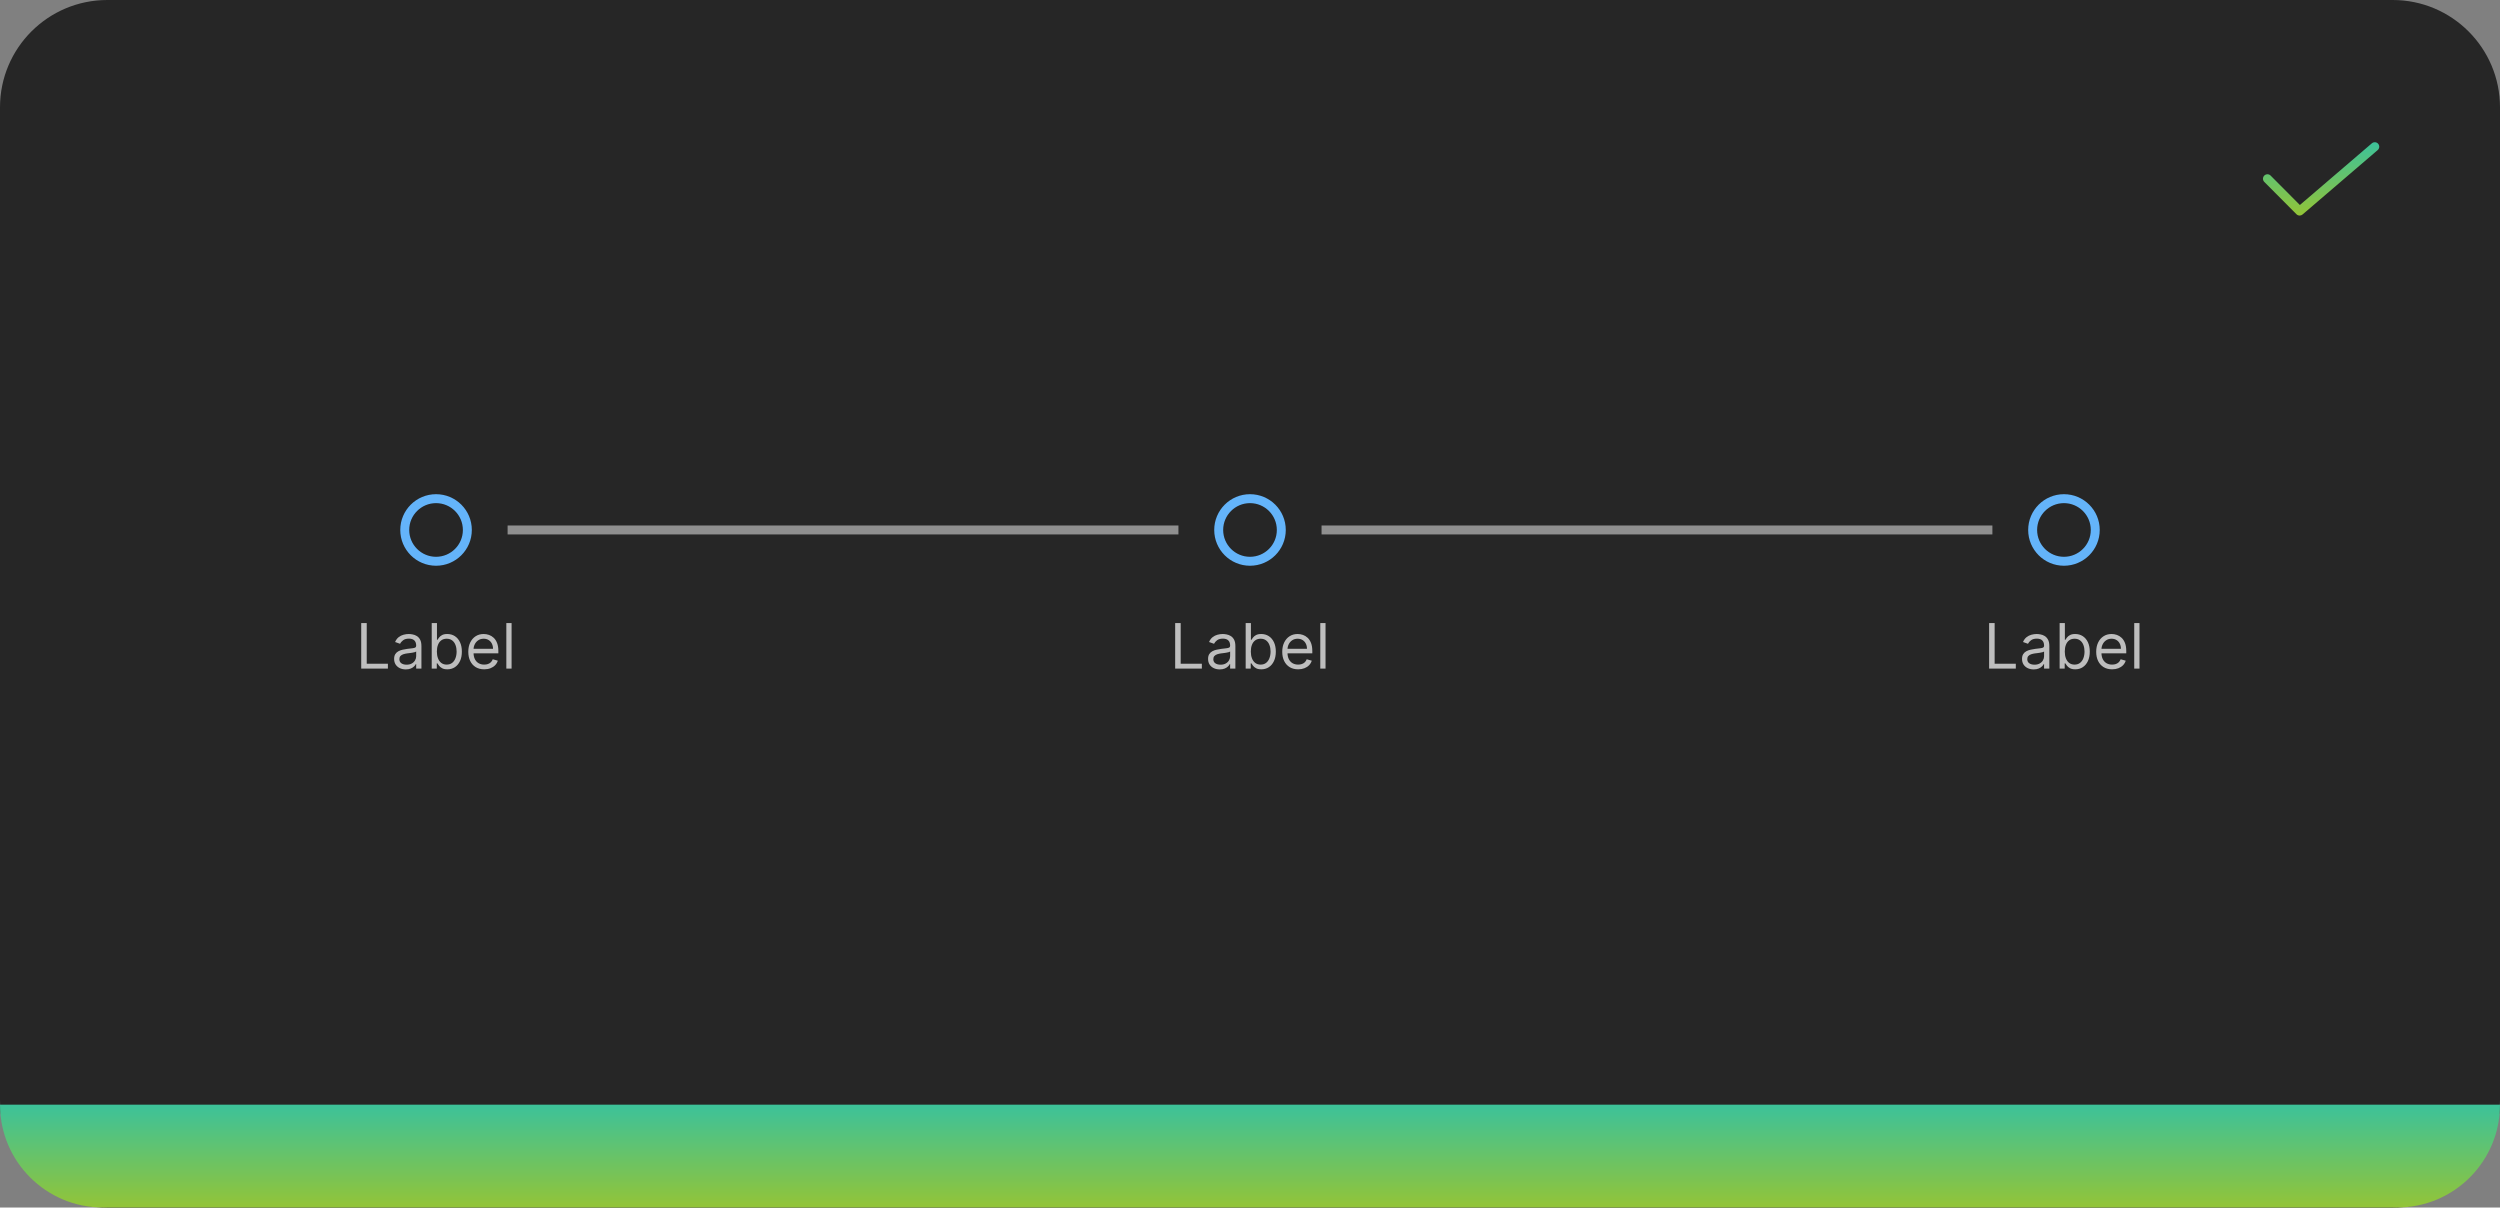 <svg width="559" height="270" viewBox="0 0 559 270" fill="none" xmlns="http://www.w3.org/2000/svg">
<rect x="0" y="0" width="559" height="270" fill="#808080" stroke="none"/>
<path d="M0 24C0 10.745 10.745 0 24 0H535C548.255 0 559 10.745 559 24V246C559 259.255 548.255 270 535 270H24C10.745 270 0 259.255 0 246V24Z" fill="#262626"/>
<path d="M514.201 48.2C514.069 48.2 513.938 48.174 513.816 48.124C513.695 48.073 513.584 47.999 513.492 47.905L506.291 40.67C506.199 40.577 506.125 40.466 506.076 40.345C506.026 40.223 506 40.093 506 39.962C506.001 39.831 506.027 39.7 506.078 39.579C506.128 39.458 506.202 39.348 506.295 39.255C506.388 39.163 506.499 39.09 506.62 39.04C506.742 38.99 506.872 38.964 507.003 38.965C507.134 38.965 507.264 38.991 507.386 39.042C507.507 39.092 507.617 39.166 507.709 39.26L514.254 45.837L530.35 32.042C530.551 31.869 530.813 31.784 531.077 31.804C531.341 31.824 531.587 31.949 531.759 32.15C531.932 32.351 532.017 32.613 531.997 32.877C531.976 33.141 531.852 33.387 531.651 33.559L514.851 47.959C514.67 48.114 514.439 48.2 514.201 48.2Z" fill="url(#paint0_linear_2031_6189)"/>
<path d="M104.5 118.5C104.5 122.366 101.366 125.5 97.5 125.5C93.634 125.5 90.5 122.366 90.5 118.5C90.5 114.634 93.634 111.5 97.5 111.5C101.366 111.5 104.5 114.634 104.5 118.5Z" stroke="#64B4FA" stroke-width="2"/>
<g clip-path="url(#clip0_2031_6189)">
<path d="M80.768 149.5V139.318H82.001V148.406H86.734V149.5H80.768ZM90.731 149.679C90.247 149.679 89.808 149.588 89.414 149.406C89.019 149.22 88.706 148.953 88.474 148.605C88.242 148.254 88.126 147.83 88.126 147.332C88.126 146.895 88.212 146.54 88.385 146.268C88.557 145.993 88.787 145.778 89.076 145.622C89.364 145.466 89.682 145.35 90.03 145.274C90.382 145.195 90.734 145.132 91.089 145.085C91.553 145.026 91.929 144.981 92.218 144.951C92.509 144.918 92.722 144.863 92.854 144.787C92.99 144.711 93.058 144.578 93.058 144.389V144.349C93.058 143.859 92.924 143.478 92.655 143.206C92.39 142.934 91.987 142.798 91.447 142.798C90.887 142.798 90.448 142.921 90.13 143.166C89.811 143.411 89.588 143.673 89.459 143.952L88.345 143.554C88.544 143.09 88.809 142.729 89.14 142.47C89.475 142.208 89.84 142.026 90.234 141.923C90.632 141.817 91.023 141.764 91.407 141.764C91.653 141.764 91.934 141.794 92.252 141.854C92.574 141.91 92.884 142.028 93.182 142.207C93.484 142.386 93.734 142.656 93.933 143.017C94.132 143.378 94.231 143.862 94.231 144.469V149.5H93.058V148.466H92.998C92.919 148.632 92.786 148.809 92.6 148.998C92.415 149.187 92.168 149.348 91.86 149.48C91.552 149.613 91.175 149.679 90.731 149.679ZM90.91 148.625C91.374 148.625 91.765 148.534 92.084 148.352C92.405 148.169 92.647 147.934 92.809 147.646C92.975 147.357 93.058 147.054 93.058 146.736V145.662C93.008 145.722 92.899 145.776 92.73 145.826C92.564 145.872 92.372 145.914 92.153 145.95C91.938 145.983 91.727 146.013 91.522 146.04C91.32 146.063 91.155 146.083 91.029 146.099C90.725 146.139 90.439 146.204 90.174 146.293C89.912 146.379 89.7 146.51 89.538 146.686C89.379 146.858 89.299 147.094 89.299 147.392C89.299 147.8 89.45 148.108 89.752 148.317C90.057 148.522 90.443 148.625 90.91 148.625ZM96.532 149.5V139.318H97.705V143.077H97.805C97.891 142.944 98.01 142.775 98.162 142.57C98.318 142.361 98.54 142.175 98.829 142.013C99.12 141.847 99.515 141.764 100.012 141.764C100.655 141.764 101.222 141.925 101.712 142.246C102.203 142.568 102.586 143.024 102.861 143.614C103.136 144.204 103.273 144.9 103.273 145.702C103.273 146.51 103.136 147.211 102.861 147.805C102.586 148.395 102.204 148.852 101.717 149.177C101.23 149.498 100.668 149.659 100.032 149.659C99.541 149.659 99.148 149.578 98.853 149.415C98.558 149.25 98.332 149.062 98.172 148.854C98.013 148.642 97.891 148.466 97.805 148.327H97.665V149.5H96.532ZM97.685 145.682C97.685 146.259 97.77 146.767 97.939 147.208C98.108 147.646 98.355 147.989 98.68 148.237C99.004 148.482 99.402 148.605 99.873 148.605C100.363 148.605 100.773 148.476 101.101 148.217C101.432 147.955 101.681 147.604 101.846 147.163C102.015 146.719 102.1 146.225 102.1 145.682C102.1 145.145 102.017 144.661 101.851 144.23C101.689 143.796 101.442 143.453 101.111 143.201C100.782 142.946 100.37 142.818 99.873 142.818C99.395 142.818 98.994 142.939 98.67 143.181C98.345 143.42 98.1 143.754 97.934 144.185C97.768 144.613 97.685 145.112 97.685 145.682ZM108.27 149.659C107.534 149.659 106.899 149.497 106.366 149.172C105.835 148.844 105.426 148.386 105.138 147.8C104.853 147.21 104.71 146.524 104.71 145.741C104.71 144.959 104.853 144.27 105.138 143.673C105.426 143.073 105.827 142.606 106.341 142.271C106.858 141.933 107.461 141.764 108.15 141.764C108.548 141.764 108.941 141.83 109.329 141.963C109.716 142.096 110.069 142.311 110.388 142.609C110.706 142.904 110.959 143.295 111.148 143.783C111.337 144.27 111.432 144.87 111.432 145.582V146.08H105.545V145.065H110.238C110.238 144.634 110.152 144.25 109.98 143.912C109.811 143.574 109.569 143.307 109.254 143.112C108.943 142.916 108.575 142.818 108.15 142.818C107.683 142.818 107.279 142.934 106.937 143.166C106.599 143.395 106.339 143.693 106.157 144.061C105.974 144.429 105.883 144.823 105.883 145.244V145.92C105.883 146.497 105.983 146.986 106.182 147.387C106.384 147.785 106.664 148.088 107.022 148.297C107.38 148.502 107.796 148.605 108.27 148.605C108.578 148.605 108.856 148.562 109.105 148.476C109.357 148.386 109.574 148.254 109.756 148.078C109.939 147.899 110.079 147.677 110.179 147.412L111.312 147.73C111.193 148.115 110.992 148.453 110.711 148.744C110.429 149.033 110.081 149.258 109.667 149.42C109.252 149.58 108.787 149.659 108.27 149.659ZM114.39 139.318V149.5H113.216V139.318H114.39Z" fill="white" fill-opacity="0.7"/>
</g>
<rect x="113.5" y="117.5" width="150" height="2" fill="#8F8F8F"/>
<path d="M286.5 118.5C286.5 122.366 283.366 125.5 279.5 125.5C275.634 125.5 272.5 122.366 272.5 118.5C272.5 114.634 275.634 111.5 279.5 111.5C283.366 111.5 286.5 114.634 286.5 118.5Z" stroke="#64B4FA" stroke-width="2"/>
<g clip-path="url(#clip1_2031_6189)">
<path d="M262.768 149.5V139.318H264.001V148.406H268.734V149.5H262.768ZM272.731 149.679C272.247 149.679 271.808 149.588 271.414 149.406C271.019 149.22 270.706 148.953 270.474 148.605C270.242 148.254 270.126 147.83 270.126 147.332C270.126 146.895 270.212 146.54 270.385 146.268C270.557 145.993 270.787 145.778 271.076 145.622C271.364 145.466 271.682 145.35 272.03 145.274C272.382 145.195 272.734 145.132 273.089 145.085C273.553 145.026 273.929 144.981 274.218 144.951C274.509 144.918 274.721 144.863 274.854 144.787C274.99 144.711 275.058 144.578 275.058 144.389V144.349C275.058 143.859 274.924 143.478 274.655 143.206C274.39 142.934 273.987 142.798 273.447 142.798C272.887 142.798 272.448 142.921 272.13 143.166C271.811 143.411 271.588 143.673 271.458 143.952L270.345 143.554C270.544 143.09 270.809 142.729 271.14 142.47C271.475 142.208 271.84 142.026 272.234 141.923C272.632 141.817 273.023 141.764 273.407 141.764C273.653 141.764 273.934 141.794 274.252 141.854C274.574 141.91 274.884 142.028 275.182 142.207C275.484 142.386 275.734 142.656 275.933 143.017C276.132 143.378 276.231 143.862 276.231 144.469V149.5H275.058V148.466H274.998C274.919 148.632 274.786 148.809 274.6 148.998C274.415 149.187 274.168 149.348 273.86 149.48C273.551 149.613 273.175 149.679 272.731 149.679ZM272.91 148.625C273.374 148.625 273.765 148.534 274.083 148.352C274.405 148.169 274.647 147.934 274.809 147.646C274.975 147.357 275.058 147.054 275.058 146.736V145.662C275.008 145.722 274.899 145.776 274.73 145.826C274.564 145.872 274.372 145.914 274.153 145.95C273.938 145.983 273.727 146.013 273.522 146.04C273.319 146.063 273.155 146.083 273.029 146.099C272.725 146.139 272.44 146.204 272.174 146.293C271.913 146.379 271.7 146.51 271.538 146.686C271.379 146.858 271.299 147.094 271.299 147.392C271.299 147.8 271.45 148.108 271.752 148.317C272.057 148.522 272.443 148.625 272.91 148.625ZM278.532 149.5V139.318H279.705V143.077H279.805C279.891 142.944 280.01 142.775 280.162 142.57C280.318 142.361 280.54 142.175 280.829 142.013C281.12 141.847 281.515 141.764 282.012 141.764C282.655 141.764 283.222 141.925 283.712 142.246C284.203 142.568 284.586 143.024 284.861 143.614C285.136 144.204 285.273 144.9 285.273 145.702C285.273 146.51 285.136 147.211 284.861 147.805C284.586 148.395 284.204 148.852 283.717 149.177C283.23 149.498 282.668 149.659 282.032 149.659C281.541 149.659 281.148 149.578 280.854 149.415C280.559 149.25 280.331 149.062 280.172 148.854C280.013 148.642 279.891 148.466 279.805 148.327H279.665V149.5H278.532ZM279.685 145.682C279.685 146.259 279.77 146.767 279.939 147.208C280.108 147.646 280.355 147.989 280.68 148.237C281.004 148.482 281.402 148.605 281.873 148.605C282.363 148.605 282.773 148.476 283.101 148.217C283.432 147.955 283.681 147.604 283.846 147.163C284.015 146.719 284.1 146.225 284.1 145.682C284.1 145.145 284.017 144.661 283.851 144.23C283.689 143.796 283.442 143.453 283.111 143.201C282.782 142.946 282.37 142.818 281.873 142.818C281.395 142.818 280.994 142.939 280.67 143.181C280.345 143.42 280.099 143.754 279.934 144.185C279.768 144.613 279.685 145.112 279.685 145.682ZM290.27 149.659C289.534 149.659 288.899 149.497 288.366 149.172C287.835 148.844 287.426 148.386 287.138 147.8C286.853 147.21 286.71 146.524 286.71 145.741C286.71 144.959 286.853 144.27 287.138 143.673C287.426 143.073 287.827 142.606 288.341 142.271C288.858 141.933 289.461 141.764 290.15 141.764C290.548 141.764 290.941 141.83 291.329 141.963C291.716 142.096 292.069 142.311 292.388 142.609C292.706 142.904 292.959 143.295 293.148 143.783C293.337 144.27 293.432 144.87 293.432 145.582V146.08H287.545V145.065H292.238C292.238 144.634 292.152 144.25 291.98 143.912C291.811 143.574 291.569 143.307 291.254 143.112C290.943 142.916 290.575 142.818 290.15 142.818C289.683 142.818 289.279 142.934 288.937 143.166C288.599 143.395 288.339 143.693 288.157 144.061C287.974 144.429 287.883 144.823 287.883 145.244V145.92C287.883 146.497 287.983 146.986 288.182 147.387C288.384 147.785 288.664 148.088 289.022 148.297C289.38 148.502 289.796 148.605 290.27 148.605C290.578 148.605 290.856 148.562 291.105 148.476C291.357 148.386 291.574 148.254 291.756 148.078C291.939 147.899 292.079 147.677 292.179 147.412L293.312 147.73C293.193 148.115 292.992 148.453 292.711 148.744C292.429 149.033 292.081 149.258 291.667 149.42C291.252 149.58 290.787 149.659 290.27 149.659ZM296.39 139.318V149.5H295.216V139.318H296.39Z" fill="white" fill-opacity="0.7"/>
</g>
<rect x="295.5" y="117.5" width="150" height="2" fill="#8F8F8F"/>
<path d="M468.5 118.5C468.5 122.366 465.366 125.5 461.5 125.5C457.634 125.5 454.5 122.366 454.5 118.5C454.5 114.634 457.634 111.5 461.5 111.5C465.366 111.5 468.5 114.634 468.5 118.5Z" stroke="#64B4FA" stroke-width="2"/>
<g clip-path="url(#clip2_2031_6189)">
<path d="M444.768 149.5V139.318H446.001V148.406H450.734V149.5H444.768ZM454.731 149.679C454.247 149.679 453.808 149.588 453.414 149.406C453.019 149.22 452.706 148.953 452.474 148.605C452.242 148.254 452.126 147.83 452.126 147.332C452.126 146.895 452.212 146.54 452.385 146.268C452.557 145.993 452.787 145.778 453.076 145.622C453.364 145.466 453.682 145.35 454.03 145.274C454.382 145.195 454.734 145.132 455.089 145.085C455.553 145.026 455.929 144.981 456.218 144.951C456.509 144.918 456.721 144.863 456.854 144.787C456.99 144.711 457.058 144.578 457.058 144.389V144.349C457.058 143.859 456.924 143.478 456.655 143.206C456.39 142.934 455.987 142.798 455.447 142.798C454.887 142.798 454.448 142.921 454.13 143.166C453.811 143.411 453.588 143.673 453.458 143.952L452.345 143.554C452.544 143.09 452.809 142.729 453.14 142.47C453.475 142.208 453.84 142.026 454.234 141.923C454.632 141.817 455.023 141.764 455.407 141.764C455.653 141.764 455.934 141.794 456.252 141.854C456.574 141.91 456.884 142.028 457.182 142.207C457.484 142.386 457.734 142.656 457.933 143.017C458.132 143.378 458.231 143.862 458.231 144.469V149.5H457.058V148.466H456.998C456.919 148.632 456.786 148.809 456.6 148.998C456.415 149.187 456.168 149.348 455.86 149.48C455.551 149.613 455.175 149.679 454.731 149.679ZM454.91 148.625C455.374 148.625 455.765 148.534 456.083 148.352C456.405 148.169 456.647 147.934 456.809 147.646C456.975 147.357 457.058 147.054 457.058 146.736V145.662C457.008 145.722 456.899 145.776 456.73 145.826C456.564 145.872 456.372 145.914 456.153 145.95C455.938 145.983 455.727 146.013 455.522 146.04C455.319 146.063 455.155 146.083 455.029 146.099C454.725 146.139 454.44 146.204 454.174 146.293C453.913 146.379 453.7 146.51 453.538 146.686C453.379 146.858 453.299 147.094 453.299 147.392C453.299 147.8 453.45 148.108 453.752 148.317C454.057 148.522 454.443 148.625 454.91 148.625ZM460.532 149.5V139.318H461.705V143.077H461.805C461.891 142.944 462.01 142.775 462.162 142.57C462.318 142.361 462.54 142.175 462.829 142.013C463.12 141.847 463.515 141.764 464.012 141.764C464.655 141.764 465.222 141.925 465.712 142.246C466.203 142.568 466.586 143.024 466.861 143.614C467.136 144.204 467.273 144.9 467.273 145.702C467.273 146.51 467.136 147.211 466.861 147.805C466.586 148.395 466.204 148.852 465.717 149.177C465.23 149.498 464.668 149.659 464.032 149.659C463.541 149.659 463.148 149.578 462.854 149.415C462.559 149.25 462.331 149.062 462.172 148.854C462.013 148.642 461.891 148.466 461.805 148.327H461.665V149.5H460.532ZM461.685 145.682C461.685 146.259 461.77 146.767 461.939 147.208C462.108 147.646 462.355 147.989 462.68 148.237C463.004 148.482 463.402 148.605 463.873 148.605C464.363 148.605 464.773 148.476 465.101 148.217C465.432 147.955 465.681 147.604 465.846 147.163C466.015 146.719 466.1 146.225 466.1 145.682C466.1 145.145 466.017 144.661 465.851 144.23C465.689 143.796 465.442 143.453 465.111 143.201C464.782 142.946 464.37 142.818 463.873 142.818C463.395 142.818 462.994 142.939 462.67 143.181C462.345 143.42 462.099 143.754 461.934 144.185C461.768 144.613 461.685 145.112 461.685 145.682ZM472.27 149.659C471.534 149.659 470.899 149.497 470.366 149.172C469.835 148.844 469.426 148.386 469.138 147.8C468.853 147.21 468.71 146.524 468.71 145.741C468.71 144.959 468.853 144.27 469.138 143.673C469.426 143.073 469.827 142.606 470.341 142.271C470.858 141.933 471.461 141.764 472.15 141.764C472.548 141.764 472.941 141.83 473.329 141.963C473.716 142.096 474.069 142.311 474.388 142.609C474.706 142.904 474.959 143.295 475.148 143.783C475.337 144.27 475.432 144.87 475.432 145.582V146.08H469.545V145.065H474.238C474.238 144.634 474.152 144.25 473.98 143.912C473.811 143.574 473.569 143.307 473.254 143.112C472.943 142.916 472.575 142.818 472.15 142.818C471.683 142.818 471.279 142.934 470.937 143.166C470.599 143.395 470.339 143.693 470.157 144.061C469.974 144.429 469.883 144.823 469.883 145.244V145.92C469.883 146.497 469.983 146.986 470.182 147.387C470.384 147.785 470.664 148.088 471.022 148.297C471.38 148.502 471.796 148.605 472.27 148.605C472.578 148.605 472.856 148.562 473.105 148.476C473.357 148.386 473.574 148.254 473.756 148.078C473.939 147.899 474.079 147.677 474.179 147.412L475.312 147.73C475.193 148.115 474.992 148.453 474.711 148.744C474.429 149.033 474.081 149.258 473.667 149.42C473.252 149.58 472.787 149.659 472.27 149.659ZM478.39 139.318V149.5H477.216V139.318H478.39Z" fill="white" fill-opacity="0.7"/>
</g>
<path d="M0 247H559C559 259.703 548.703 270 536 270H23C10.297 270 0 259.703 0 247Z" fill="url(#paint1_linear_2031_6189)"/>
<defs>
<linearGradient id="paint0_linear_2031_6189" x1="519" y1="31.801" x2="519" y2="48.2" gradientUnits="userSpaceOnUse">
<stop stop-color="#3CC29A"/>
<stop offset="1" stop-color="#93C437"/>
</linearGradient>
<linearGradient id="paint1_linear_2031_6189" x1="279.5" y1="247" x2="279.5" y2="270" gradientUnits="userSpaceOnUse">
<stop stop-color="#3CC29A"/>
<stop offset="1" stop-color="#93C437"/>
</linearGradient>
<clipPath id="clip0_2031_6189">
<rect width="36" height="20" fill="white" transform="translate(79.5 134.5)"/>
</clipPath>
<clipPath id="clip1_2031_6189">
<rect width="36" height="20" fill="white" transform="translate(261.5 134.5)"/>
</clipPath>
<clipPath id="clip2_2031_6189">
<rect width="36" height="20" fill="white" transform="translate(443.5 134.5)"/>
</clipPath>
</defs>
</svg>
